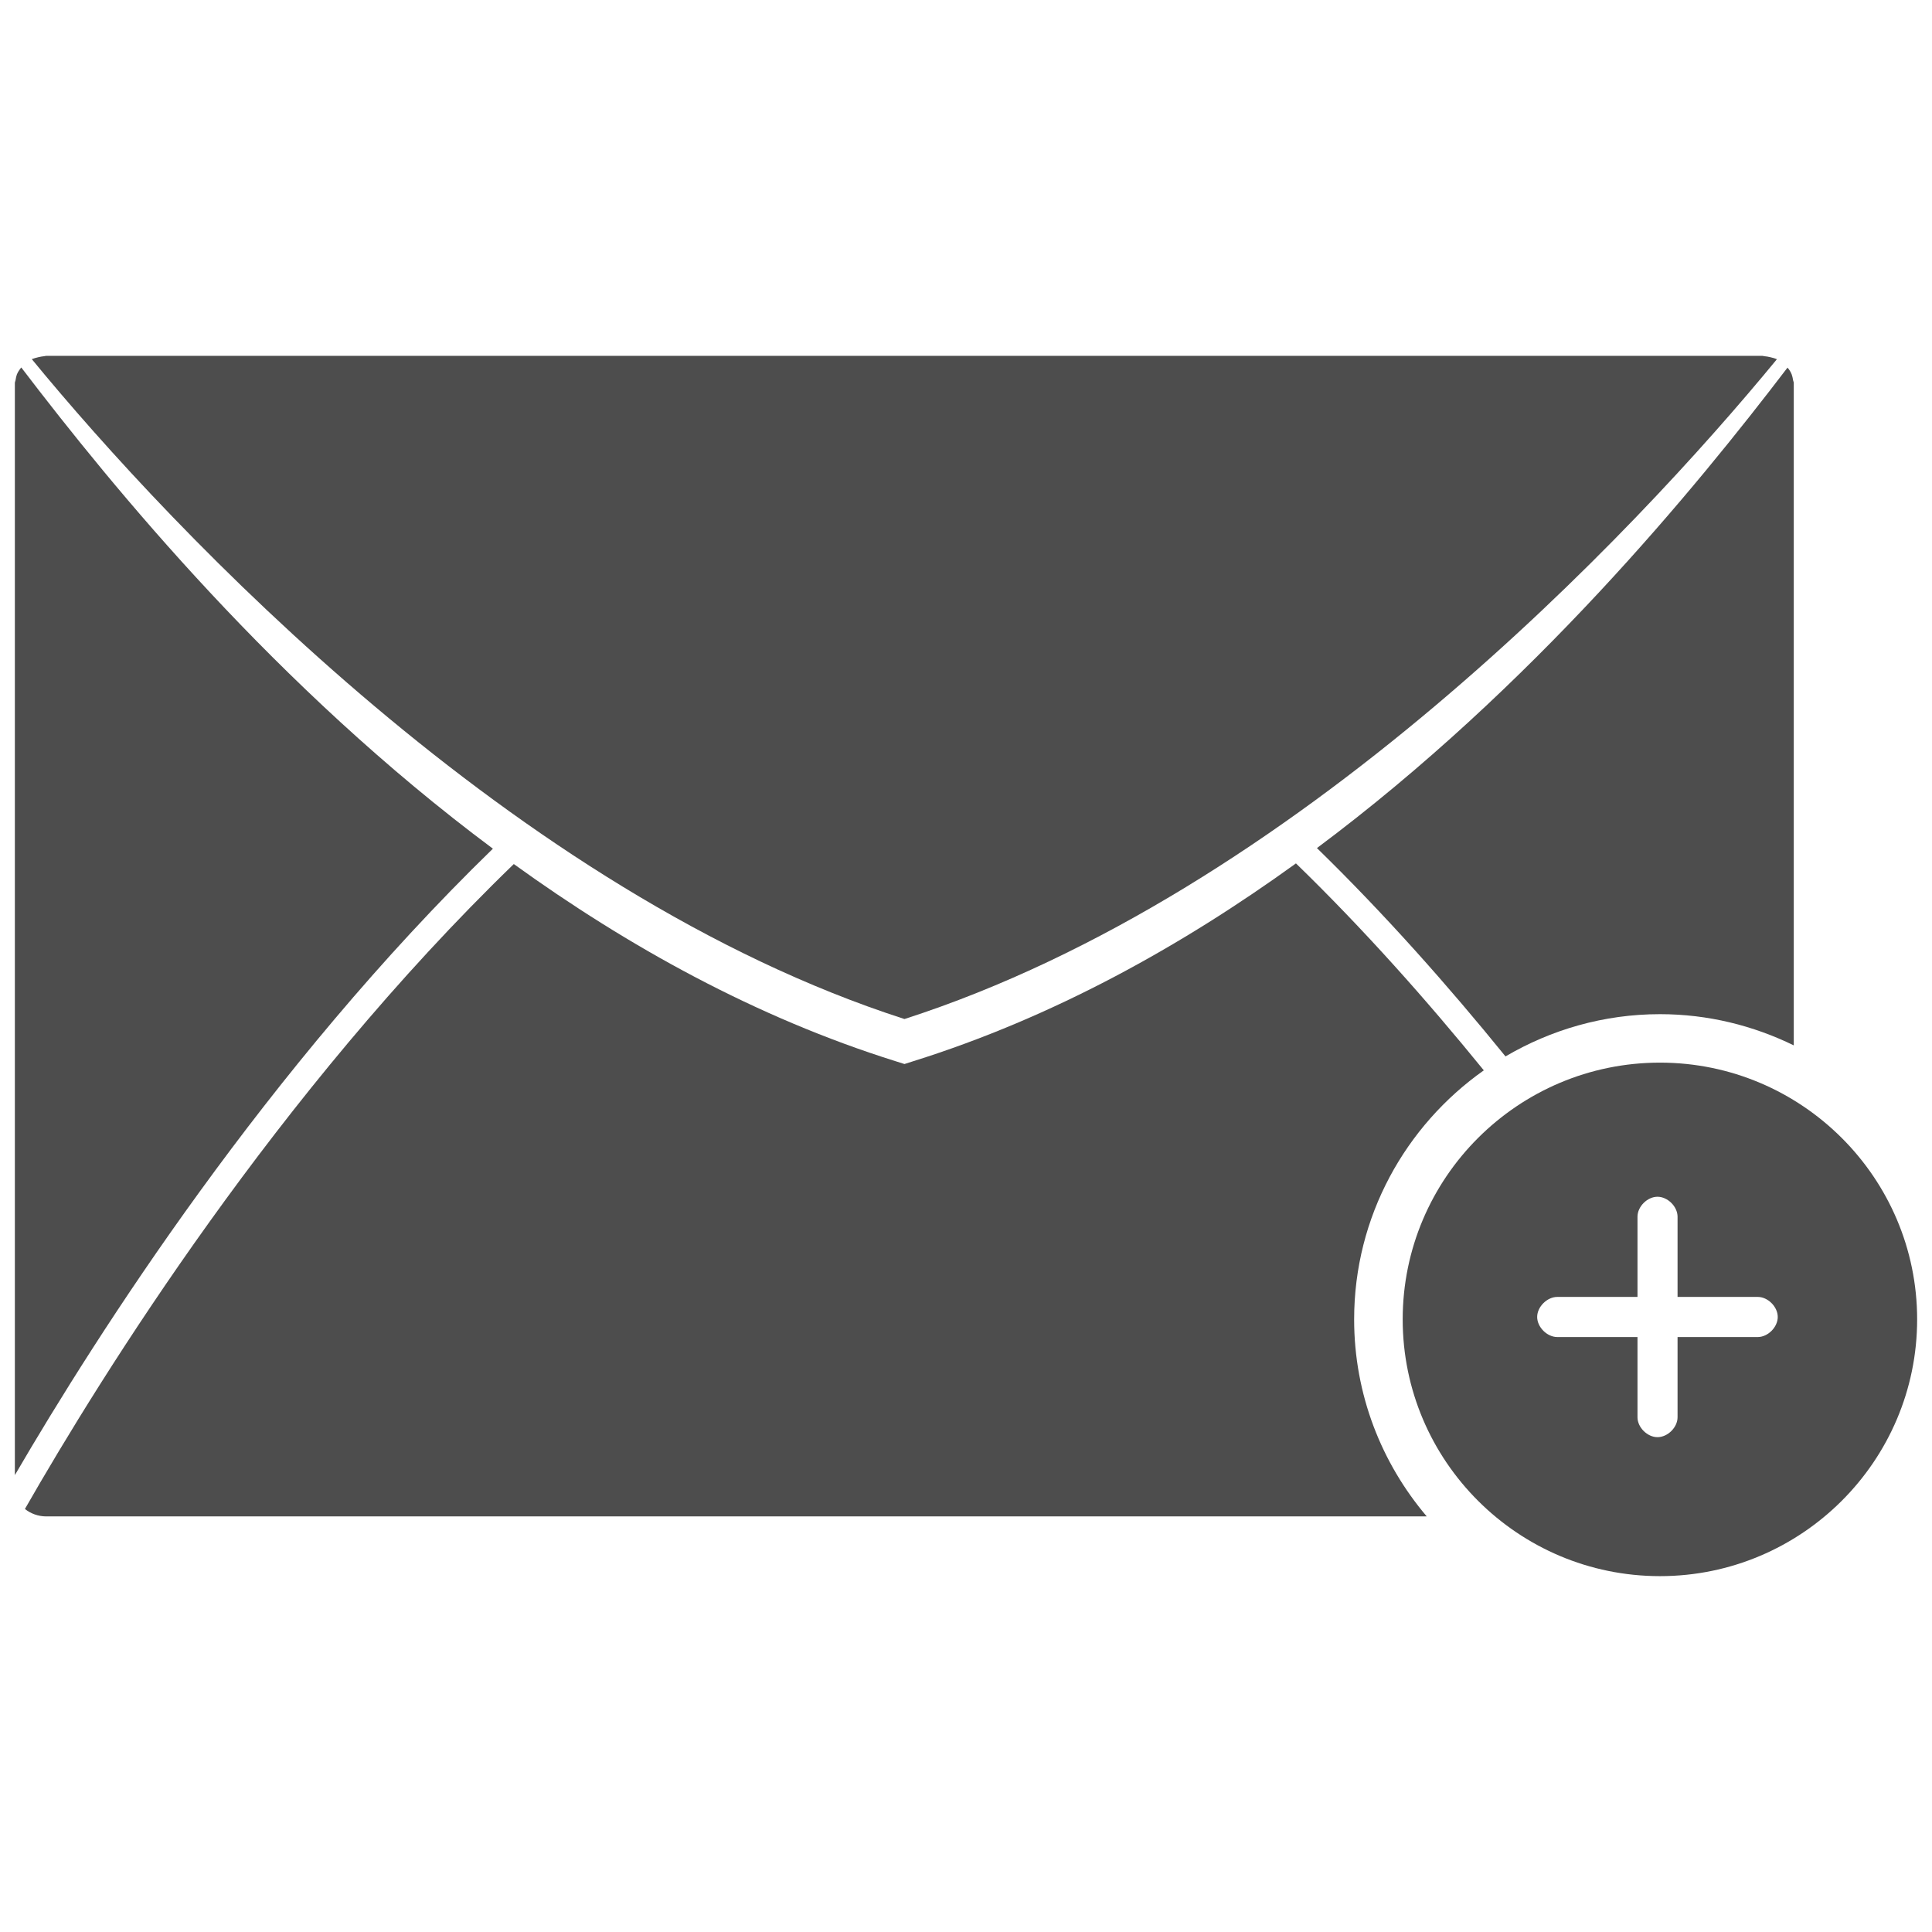 <?xml version="1.0" encoding="utf-8"?>
<!-- Generator: Adobe Illustrator 16.0.0, SVG Export Plug-In . SVG Version: 6.00 Build 0)  -->
<!DOCTYPE svg PUBLIC "-//W3C//DTD SVG 1.1//EN" "http://www.w3.org/Graphics/SVG/1.1/DTD/svg11.dtd">
<svg version="1.1" id="Layer_1" xmlns="http://www.w3.org/2000/svg" xmlns:xlink="http://www.w3.org/1999/xlink" x="0px" y="0px"
	 width="130px" height="130px" viewBox="0 0 130 130" enable-background="new 0 0 130 130" xml:space="preserve">
<rect fill="none" width="130" height="130"/>
<g>
	<g>
		<path fill="#4D4D4D" d="M60.86,68.568c26.317-8.476,49.117-32.734,58.705-44.398c-0.009-0.003-0.02-0.004-0.028-0.01
			c-0.128-0.055-0.269-0.088-0.409-0.123c-0.141-0.031-0.268-0.06-0.409-0.069c-0.048-0.006-0.092-0.024-0.141-0.024H3.115
			c-0.053,0-0.097,0.018-0.146,0.024c-0.132,0.01-0.255,0.039-0.387,0.067c-0.149,0.038-0.286,0.071-0.427,0.125
			c-0.004,0.002-0.011,0.003-0.016,0.005C11.589,35.678,34.586,60.104,60.86,68.568z"/>
		<path fill="#4D4D4D" d="M1.431,24.726c-0.039,0.052-0.083,0.099-0.118,0.155c-0.07,0.099-0.132,0.199-0.176,0.309
			c-0.044,0.124-0.066,0.241-0.088,0.373C1.044,25.63,1,25.692,1,25.77v73.487c5.556-9.535,16.969-27.39,32.166-42.151
			C18.58,46.242,7.62,32.842,1.431,24.726z"/>
		<path fill="#4D4D4D" d="M99.842,72.021c-3.841-4.724-8.056-9.473-12.64-13.925c-7.68,5.551-16.312,10.356-25.767,13.316
			l-0.575,0.184l-0.581-0.184c-9.423-2.951-18.042-7.74-25.706-13.272C18.657,73.534,6.863,92.468,1.677,101.535
			c0.379,0.304,0.88,0.501,1.438,0.501h92.888c-3.041-3.581-4.886-8.205-4.886-13.258C91.117,81.861,94.574,75.744,99.842,72.021z"
			/>
		<path fill="#4D4D4D" d="M120.558,25.189c-0.04-0.11-0.097-0.21-0.167-0.309c-0.033-0.052-0.075-0.095-0.115-0.142
			c-6.183,8.107-17.118,21.474-31.662,32.327c4.602,4.49,8.834,9.27,12.688,14.019c3.054-1.794,6.601-2.843,10.395-2.843
			c3.23,0,6.277,0.769,9.002,2.1V25.77c0-0.078-0.044-0.14-0.049-0.208C120.628,25.43,120.602,25.313,120.558,25.189z"/>
	</g>
	<path fill="#4D4D4D" d="M111.696,71.502c-9.551,0-17.312,7.75-17.312,17.276c0,9.527,7.761,17.277,17.312,17.277
		c9.538,0,17.304-7.75,17.304-17.277C129,79.252,121.234,71.502,111.696,71.502z M118.275,89.967h-5.396v5.396
		c0,0.684-0.664,1.341-1.351,1.341c-0.682,0-1.345-0.657-1.345-1.341v-5.396h-5.396c-0.687,0-1.354-0.667-1.354-1.351
		c0-0.685,0.668-1.349,1.354-1.349h5.396v-5.395c0-0.686,0.663-1.345,1.345-1.345c0.687,0,1.351,0.659,1.351,1.345v5.395h5.396
		c0.686,0,1.346,0.664,1.346,1.349C119.621,89.3,118.961,89.967,118.275,89.967z"/>
</g>
</svg>
